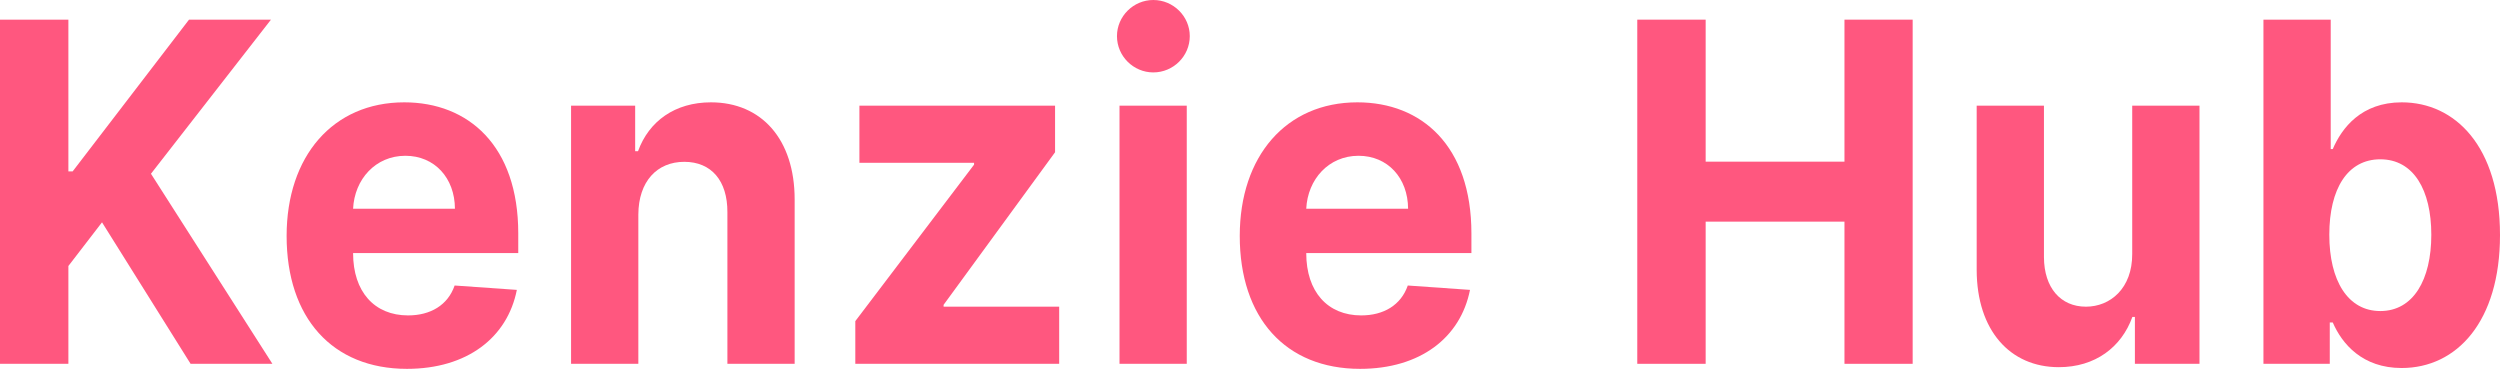 <svg width="122" height="18" viewBox="0 0 122 18" fill="none" xmlns="http://www.w3.org/2000/svg">
<path d="M0 17.754H3.337V12.981L4.978 10.849L9.301 17.754H13.293L7.367 8.479L13.223 0.959H9.224L3.545 8.364H3.337V0.959H0V17.754Z" fill="#FF577F"/>
<path d="M19.859 18C22.787 18 24.76 16.483 25.222 14.146L22.186 13.933C21.855 14.892 21.007 15.392 19.913 15.392C18.271 15.392 17.231 14.236 17.231 12.358V12.35H25.291V11.39C25.291 7.11 22.856 4.994 19.728 4.994C16.245 4.994 13.987 7.626 13.987 11.513C13.987 15.507 16.214 18 19.859 18ZM17.231 10.185C17.3 8.75 18.325 7.602 19.782 7.602C21.207 7.602 22.194 8.684 22.201 10.185H17.231Z" fill="#FF577F"/>
<path d="M31.151 10.472C31.158 8.848 32.068 7.897 33.393 7.897C34.711 7.897 35.504 8.815 35.497 10.357V17.754H38.779V9.734C38.779 6.798 37.161 4.994 34.695 4.994C32.938 4.994 31.667 5.913 31.135 7.38H30.996V5.158H27.868V17.754H31.151V10.472Z" fill="#FF577F"/>
<path d="M41.739 17.754H51.688V14.966H46.047V14.876L51.487 7.43V5.158H41.939V7.946H47.534V8.036L41.739 15.671V17.754Z" fill="#FF577F"/>
<path d="M54.632 17.754H57.914V5.158H54.632V17.754ZM56.281 3.534C57.259 3.534 58.061 2.739 58.061 1.763C58.061 0.795 57.259 0 56.281 0C55.31 0 54.508 0.795 54.508 1.763C54.508 2.739 55.31 3.534 56.281 3.534Z" fill="#FF577F"/>
<path d="M66.372 18C69.301 18 71.273 16.483 71.736 14.146L68.7 13.933C68.368 14.892 67.52 15.392 66.426 15.392C64.785 15.392 63.745 14.236 63.745 12.358V12.35H71.805V11.39C71.805 7.11 69.37 4.994 66.241 4.994C62.758 4.994 60.5 7.626 60.5 11.513C60.5 15.507 62.727 18 66.372 18ZM63.745 10.185C63.814 8.75 64.839 7.602 66.295 7.602C67.721 7.602 68.707 8.684 68.715 10.185H63.745Z" fill="#FF577F"/>
<path d="M79.899 17.754H83.236V10.816H90.01V17.754H93.338V0.959H90.01V7.889H83.236V0.959H79.899V17.754Z" fill="#FF577F"/>
<path d="M104.052 12.391C104.06 14.08 102.973 14.966 101.794 14.966C100.554 14.966 99.752 14.039 99.745 12.555V5.158H96.462V13.178C96.47 16.122 98.088 17.918 100.469 17.918C102.249 17.918 103.528 16.942 104.06 15.466H104.183V17.754H107.335V5.158H104.052V12.391Z" fill="#FF577F"/>
<path d="M110.456 17.754H113.693V15.737H113.839C114.294 16.786 115.288 17.959 117.199 17.959C119.896 17.959 122 15.688 122 11.472C122 7.143 119.804 4.994 117.207 4.994C115.226 4.994 114.279 6.249 113.839 7.274H113.739V0.959H110.456V17.754ZM113.67 11.456C113.67 9.209 114.564 7.774 116.159 7.774C117.785 7.774 118.648 9.275 118.648 11.456C118.648 13.654 117.769 15.179 116.159 15.179C114.579 15.179 113.67 13.703 113.67 11.456Z" fill="#FF577F"/>
</svg>
